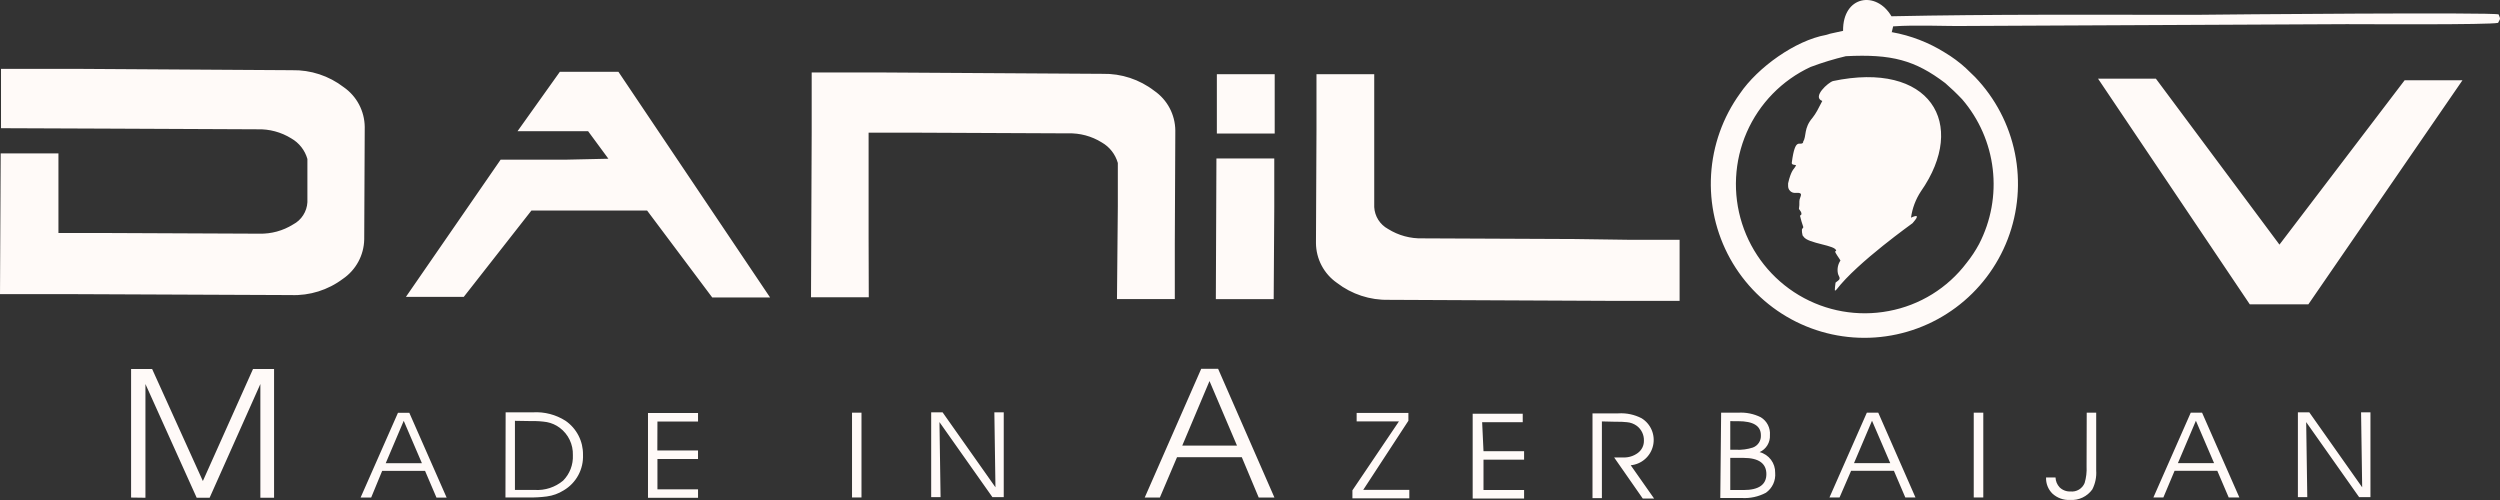 <svg width="205" height="41" viewBox="0 0 205 41" fill="none" xmlns="http://www.w3.org/2000/svg">
<rect x="0" y="0" width="205" height="41" fill="#333333" stroke="none"/>
<path fill-rule="evenodd" clip-rule="evenodd" d="M150.307 6.647C149.933 6.744 148.56 7.954 149.427 8.28C149.427 8.28 149.08 8.941 149.004 9.087C148.892 9.289 148.764 9.482 148.622 9.664C147.887 10.519 148.151 11.159 147.853 11.632V11.695C147.589 12.022 147.214 11.152 146.93 13.315C146.924 13.334 146.922 13.353 146.924 13.373C146.926 13.393 146.932 13.412 146.941 13.429C146.951 13.446 146.965 13.461 146.981 13.472C146.997 13.484 147.015 13.492 147.034 13.496C147.114 13.518 147.195 13.534 147.277 13.544C147.145 13.878 146.972 13.802 146.715 14.671C146.679 14.79 146.649 14.91 146.625 15.032C146.618 15.104 146.618 15.176 146.625 15.248C146.623 15.325 146.637 15.401 146.666 15.472C146.695 15.543 146.738 15.607 146.793 15.661C146.847 15.714 146.913 15.756 146.984 15.783C147.056 15.81 147.132 15.822 147.208 15.818C148.02 15.755 147.541 16.131 147.548 16.513C147.557 16.72 147.545 16.927 147.513 17.132C147.479 17.118 147.93 17.556 147.597 17.681C147.672 18.001 147.764 18.317 147.874 18.627C147.874 18.676 147.756 18.759 147.756 18.843C147.752 18.986 147.768 19.128 147.805 19.267C147.805 19.329 147.86 19.35 147.888 19.399C148.241 19.99 150.599 20.094 150.564 20.574C150.548 20.573 150.532 20.577 150.518 20.586C150.505 20.595 150.494 20.608 150.488 20.623C150.453 20.706 150.849 21.221 150.918 21.36C150.715 21.661 150.638 22.031 150.703 22.389C150.738 22.653 151.015 22.82 150.703 23.029L150.516 23.174C150.516 23.174 150.412 23.87 150.482 23.835C150.482 23.835 150.558 23.772 150.599 23.738C152.312 21.499 156.896 18.266 156.84 18.293C156.785 18.321 157.735 17.375 156.702 17.849C156.809 17.079 157.086 16.342 157.513 15.694C161.396 10.131 158.255 4.958 150.266 6.654L150.307 6.647ZM155.121 2.649L155.238 2.162C157.153 2.023 159.496 2.162 161.431 2.128L192.435 1.981C194.134 1.981 204.057 2.043 204.841 1.876C205.021 1.515 205.063 1.612 204.889 1.181C204.39 1 182.512 1.181 180.015 1.216C171.742 1.216 163.372 1.16 155.099 1.334C153.851 -0.794 151.098 -0.362 151.132 2.53L150.057 2.766C149.974 2.801 149.877 2.822 149.738 2.864C147.214 3.316 144.128 5.534 142.679 7.668C141.274 9.614 140.452 11.922 140.309 14.32C140.166 16.718 140.708 19.107 141.871 21.207C143.035 23.306 144.772 25.03 146.878 26.175C148.984 27.32 151.372 27.839 153.762 27.671C156.152 27.502 158.445 26.654 160.371 25.225C162.297 23.797 163.776 21.847 164.636 19.604C165.495 17.362 165.699 14.921 165.224 12.566C164.748 10.212 163.612 8.042 161.95 6.312C161.666 6.027 161.479 5.86 161.187 5.575C160.658 5.095 160.081 4.668 159.467 4.303C158.147 3.48 156.684 2.916 155.154 2.641L155.121 2.649ZM151.347 4.609C155.141 4.414 157.041 4.943 159.51 6.814L160.204 7.446C160.432 7.683 160.661 7.877 160.897 8.142C162.284 9.755 163.158 11.747 163.405 13.863C163.653 15.979 163.262 18.12 162.284 20.011C161.992 20.556 161.651 21.072 161.264 21.554C159.7 23.622 157.423 25.03 154.878 25.504C152.347 25.986 149.727 25.524 147.512 24.205C145.297 22.885 143.639 20.8 142.851 18.34C142.063 15.881 142.198 13.217 143.232 10.851C144.266 8.485 146.127 6.579 148.464 5.492C149.418 5.134 150.393 4.837 151.384 4.602L151.347 4.609ZM176.784 6.452H172.04L184.481 24.954H189.287L201.921 6.584H197.178L186.915 20.059L176.784 6.452ZM133.567 19.663H137.727V24.669H131.75L113.859 24.586C112.333 24.618 110.841 24.127 109.629 23.195C109.103 22.829 108.672 22.342 108.372 21.775C108.073 21.207 107.914 20.576 107.909 19.934L107.951 10.679V6.083H112.687V16.986C112.708 17.356 112.822 17.714 113.02 18.027C113.218 18.34 113.493 18.597 113.817 18.773C114.668 19.307 115.658 19.576 116.661 19.545L129.143 19.601L133.567 19.663ZM104.442 24.53H99.699L99.747 12.995H104.49V16.986L104.442 24.53ZM104.525 6.083V10.951H99.782V6.083H104.525ZM71.239 24.377H66.503L66.558 10.811V5.944H72.529L90.42 6.055C91.947 6.022 93.439 6.513 94.65 7.446C95.177 7.809 95.61 8.295 95.91 8.861C96.21 9.428 96.37 10.059 96.376 10.7L96.334 19.927V24.524H91.592L91.662 16.917V13.363C91.46 12.651 90.987 12.046 90.345 11.68C89.513 11.162 88.548 10.903 87.571 10.935L75.303 10.88H71.225V19.439L71.239 24.377ZM49.888 13.016L48.223 10.756H42.439L45.907 5.889H50.712L63.146 24.391H58.403L53.062 17.264H43.577L38.029 24.343H33.286L41.052 13.092H46.427L49.888 13.016ZM25.207 16.583V13.037C25.004 12.321 24.528 11.714 23.883 11.347C23.051 10.832 22.086 10.573 21.109 10.603L8.841 10.547L0.083 10.512V5.645H6.061L23.952 5.757C25.478 5.725 26.97 6.215 28.182 7.147C28.709 7.513 29.141 7.999 29.441 8.567C29.741 9.134 29.901 9.766 29.908 10.408L29.866 19.628C29.854 20.27 29.689 20.899 29.383 21.463C29.078 22.027 28.642 22.509 28.113 22.869C26.891 23.785 25.393 24.254 23.868 24.196L5.977 24.12H0L0.056 12.578H4.792V19.107H8.78L21.262 19.162C22.241 19.186 23.205 18.922 24.036 18.404C24.372 18.228 24.656 17.968 24.861 17.648C25.066 17.329 25.186 16.962 25.207 16.583Z" fill="#FFFAF8"/>
<path d="M193.698 39.959L193.608 33.812H194.377V40.766H193.448L189.107 34.612L189.197 40.765H188.427V33.812H189.363L193.698 39.959ZM181.555 37.978L180.064 34.501L178.587 37.978H181.555ZM177.395 40.794H176.577L179.641 33.84H180.57L183.628 40.793H182.754L181.818 38.603H178.316L177.395 40.794ZM171.111 33.84H171.888V38.568C171.926 39.109 171.816 39.65 171.569 40.133C171.363 40.419 171.087 40.649 170.769 40.8C170.45 40.951 170.098 41.019 169.746 40.996C169.48 41.01 169.215 40.97 168.964 40.879C168.714 40.788 168.485 40.648 168.29 40.467C168.118 40.295 167.984 40.09 167.896 39.864C167.808 39.638 167.767 39.396 167.777 39.153H168.553C168.563 39.453 168.682 39.74 168.886 39.959C169.003 40.074 169.142 40.164 169.295 40.222C169.447 40.281 169.61 40.307 169.774 40.3C170.017 40.327 170.262 40.273 170.472 40.148C170.683 40.022 170.847 39.832 170.94 39.605C171.07 39.165 171.124 38.707 171.099 38.249L171.111 33.84ZM162.63 40.794H161.847V33.84H162.63V40.794ZM155.002 37.978L153.505 34.501L152.028 37.978H155.002ZM150.842 40.794H150.015L153.081 33.84H154.017L157.069 40.793H156.236L155.3 38.603H151.791L150.842 40.794ZM141.133 33.84H142.534C143.173 33.8 143.811 33.93 144.385 34.215C144.634 34.366 144.836 34.583 144.968 34.842C145.1 35.101 145.158 35.392 145.134 35.683C145.15 35.973 145.077 36.261 144.926 36.51C144.775 36.758 144.553 36.954 144.288 37.073C144.661 37.17 144.989 37.391 145.221 37.699C145.452 38.007 145.573 38.384 145.564 38.77C145.592 39.085 145.536 39.401 145.404 39.688C145.271 39.975 145.066 40.221 144.808 40.404C144.195 40.73 143.504 40.88 142.811 40.835H141.064L141.133 33.84ZM141.882 34.535V36.88H142.346C142.816 36.904 143.286 36.843 143.733 36.699C143.938 36.624 144.113 36.485 144.232 36.302C144.351 36.119 144.407 35.902 144.392 35.684C144.392 34.919 143.768 34.537 142.526 34.537L141.882 34.535ZM141.882 37.546V40.182H142.971C144.219 40.182 144.843 39.744 144.843 38.875C144.843 38.005 144.219 37.547 142.971 37.547L141.882 37.546ZM131.355 34.557V40.849H130.585V33.896H132.708C133.368 33.855 134.027 33.995 134.615 34.299C134.986 34.529 135.276 34.869 135.444 35.273C135.611 35.676 135.648 36.122 135.549 36.548C135.45 36.974 135.221 37.357 134.892 37.645C134.564 37.933 134.154 38.11 133.72 38.151L135.634 40.877H134.705L132.36 37.511H133.109C133.537 37.528 133.958 37.398 134.302 37.143C134.46 37.026 134.589 36.873 134.676 36.697C134.763 36.52 134.806 36.325 134.801 36.128C134.808 35.896 134.759 35.666 134.658 35.456C134.558 35.247 134.41 35.065 134.226 34.925C133.987 34.748 133.703 34.642 133.407 34.619C133.105 34.587 132.801 34.575 132.498 34.584L131.355 34.557ZM121.647 36.997H124.975V37.692H121.647V40.182H124.975V40.877H120.759V33.924H124.864V34.619H121.536L121.647 36.997ZM114.712 34.556H111.245V33.861H115.489V34.501L111.786 40.168H115.564V40.863H110.898V40.208L114.712 34.556ZM81.627 39.958L81.537 33.811H82.307V40.765H81.378L77.036 34.612L77.127 40.765H76.357V33.812H77.293L81.627 39.958ZM70.642 40.792H69.866V33.84H70.642V40.792ZM53.902 36.94H57.237V37.636H53.91V40.125H57.239V40.82H53.135V33.868H57.239V34.563H53.91L53.902 36.94ZM41.462 33.811H43.701C44.644 33.755 45.581 33.998 46.377 34.507C46.825 34.817 47.189 35.233 47.438 35.718C47.688 36.203 47.814 36.742 47.806 37.288C47.831 37.873 47.698 38.453 47.419 38.968C47.141 39.482 46.728 39.911 46.225 40.208C45.804 40.473 45.331 40.644 44.838 40.709C44.341 40.774 43.841 40.802 43.34 40.792H41.447L41.462 33.811ZM42.225 34.507V40.175H43.84C44.688 40.23 45.525 39.956 46.177 39.41C46.447 39.136 46.657 38.81 46.794 38.451C46.931 38.092 46.993 37.708 46.975 37.324C46.99 36.891 46.9 36.46 46.713 36.069C46.526 35.678 46.247 35.338 45.9 35.079C45.588 34.845 45.228 34.686 44.846 34.613C44.451 34.549 44.052 34.521 43.653 34.53L42.225 34.507ZM34.597 37.983L33.106 34.507L31.629 37.983H34.597ZM30.436 40.799H29.569L32.634 33.847H33.563L36.623 40.801H35.79L34.854 38.61H31.338L30.436 40.799ZM101.432 36.537L99.179 31.245L96.946 36.537H101.432ZM95.108 40.799H93.867L98.499 30.244H99.886L104.504 40.799H103.215L101.828 37.49H96.516L95.108 40.799ZM10.749 40.799V30.259H12.475L16.635 39.445L20.747 30.259H22.473V40.815H21.35V31.49L17.189 40.815H16.128L11.926 31.49V40.815L10.749 40.799Z" fill="#FFFAF8"/>
</svg>
